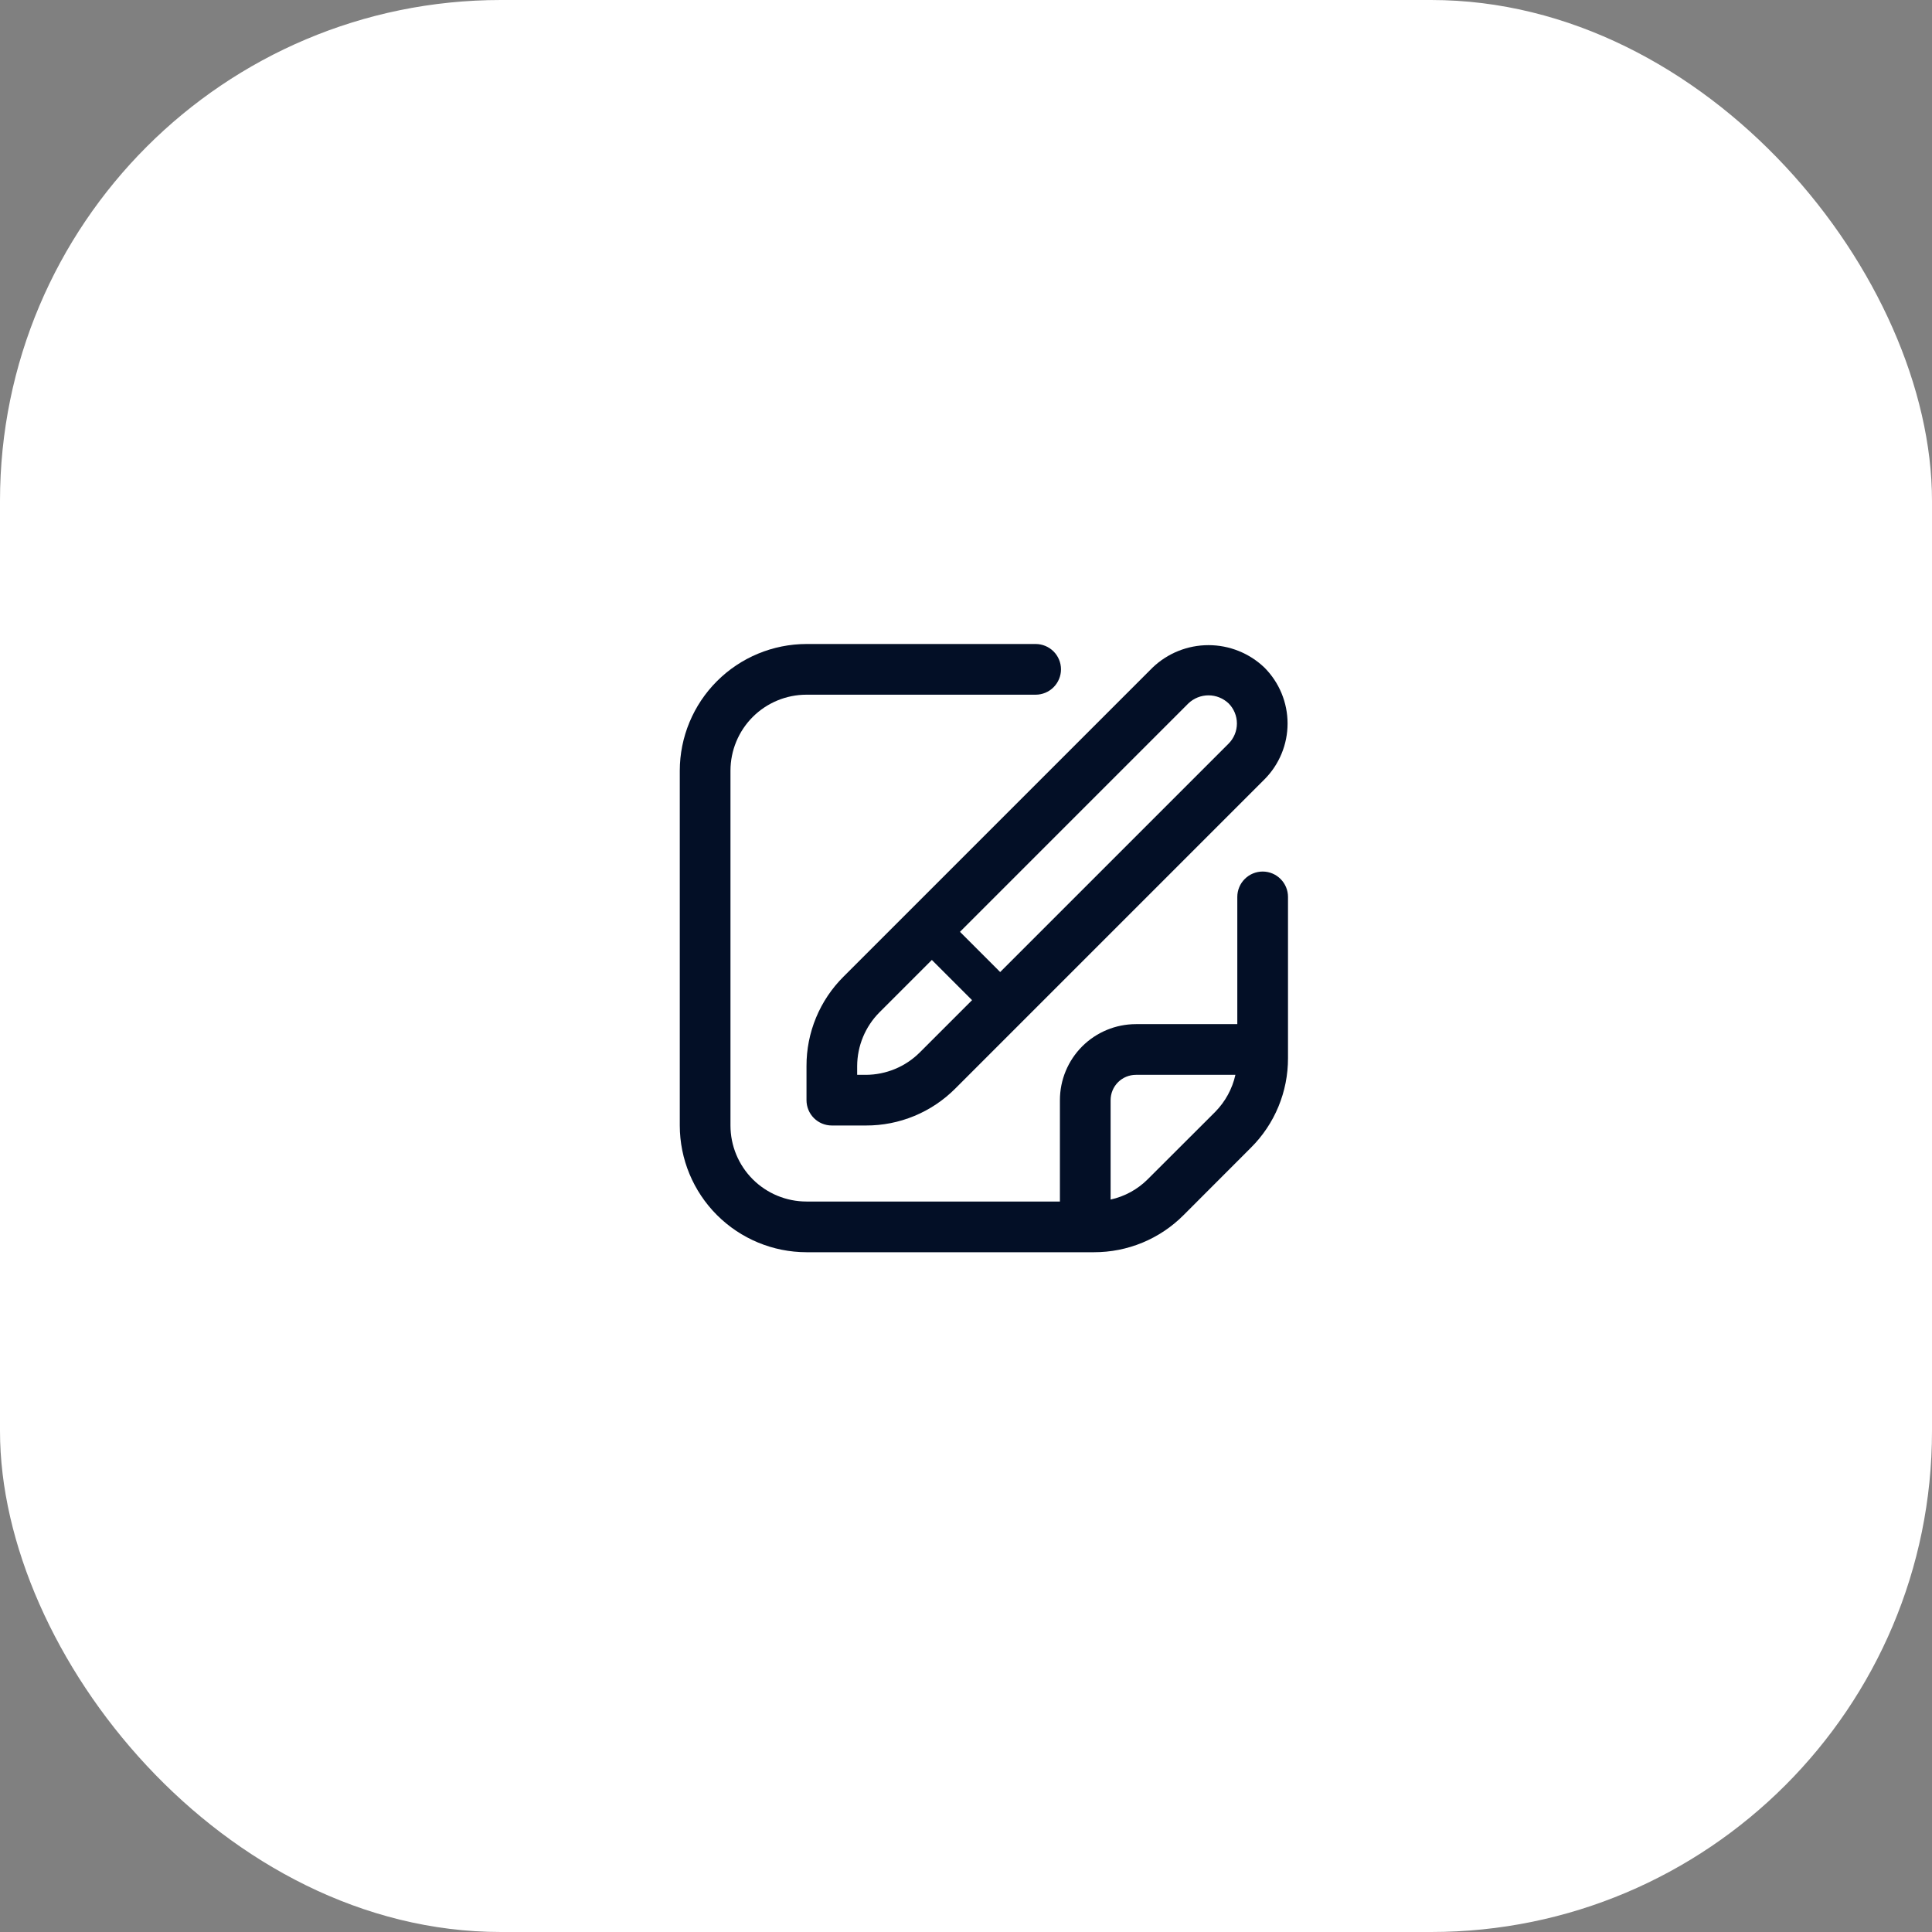 <svg width="54" height="54" viewBox="0 0 54 54" fill="none" xmlns="http://www.w3.org/2000/svg">
<rect x="0" y="0" width="54" height="54" fill="#808080" stroke="none"/>
<rect width="54" height="54" rx="14" fill="white"/>
<path d="M27.741 28.296C27.6 28.296 27.46 28.244 27.348 28.133L25.866 26.651C25.651 26.436 25.651 26.08 25.866 25.865C26.081 25.65 26.437 25.65 26.652 25.865L28.134 27.348C28.349 27.562 28.349 27.918 28.134 28.133C28.023 28.244 27.882 28.296 27.741 28.296Z" fill="#030F26"/>
<g clip-path="url(#clip0_11_551)">
<path d="M32.215 18.659L23.579 27.295C23.249 27.623 22.987 28.013 22.809 28.443C22.631 28.873 22.54 29.334 22.542 29.799V30.75C22.542 30.938 22.616 31.118 22.749 31.251C22.882 31.384 23.062 31.458 23.25 31.458H24.201C24.666 31.46 25.127 31.369 25.557 31.191C25.987 31.013 26.377 30.751 26.705 30.421L35.341 21.785C35.755 21.37 35.988 20.808 35.988 20.222C35.988 19.636 35.755 19.074 35.341 18.659C34.92 18.256 34.36 18.032 33.778 18.032C33.196 18.032 32.636 18.256 32.215 18.659ZM34.34 20.784L25.704 29.42C25.304 29.817 24.764 30.04 24.201 30.042H23.958V29.799C23.96 29.235 24.183 28.696 24.58 28.296L33.216 19.66C33.367 19.516 33.569 19.435 33.778 19.435C33.987 19.435 34.188 19.516 34.34 19.66C34.488 19.809 34.572 20.011 34.572 20.222C34.572 20.433 34.488 20.635 34.34 20.784Z" fill="#030F26"/>
<path d="M35.292 24.36C35.104 24.36 34.924 24.435 34.791 24.568C34.658 24.7 34.583 24.881 34.583 25.069V28.625H31.75C31.186 28.625 30.646 28.849 30.247 29.247C29.849 29.646 29.625 30.186 29.625 30.75V33.583H22.542C21.978 33.583 21.438 33.359 21.039 32.961C20.641 32.562 20.417 32.022 20.417 31.458V21.542C20.417 20.978 20.641 20.438 21.039 20.039C21.438 19.641 21.978 19.417 22.542 19.417H28.946C29.134 19.417 29.314 19.342 29.447 19.209C29.58 19.076 29.655 18.896 29.655 18.708C29.655 18.52 29.58 18.34 29.447 18.207C29.314 18.075 29.134 18 28.946 18H22.542C21.603 18.001 20.703 18.375 20.039 19.039C19.375 19.703 19.001 20.603 19 21.542V31.458C19.001 32.397 19.375 33.297 20.039 33.961C20.703 34.625 21.603 34.999 22.542 35H30.576C31.042 35.001 31.503 34.91 31.933 34.732C32.362 34.554 32.753 34.293 33.081 33.963L34.962 32.08C35.292 31.752 35.554 31.362 35.732 30.932C35.91 30.502 36.001 30.041 36 29.576V25.069C36 24.881 35.925 24.7 35.792 24.568C35.66 24.435 35.48 24.36 35.292 24.36ZM32.079 32.961C31.795 33.245 31.435 33.442 31.042 33.528V30.75C31.042 30.562 31.116 30.382 31.249 30.249C31.382 30.116 31.562 30.042 31.75 30.042H34.53C34.443 30.434 34.246 30.793 33.964 31.079L32.079 32.961Z" fill="#030F26"/>
</g>
<defs>
<clipPath id="clip0_11_551">
<rect width="17" height="17" fill="white" transform="translate(19 18)"/>
</clipPath>
</defs>
</svg>
